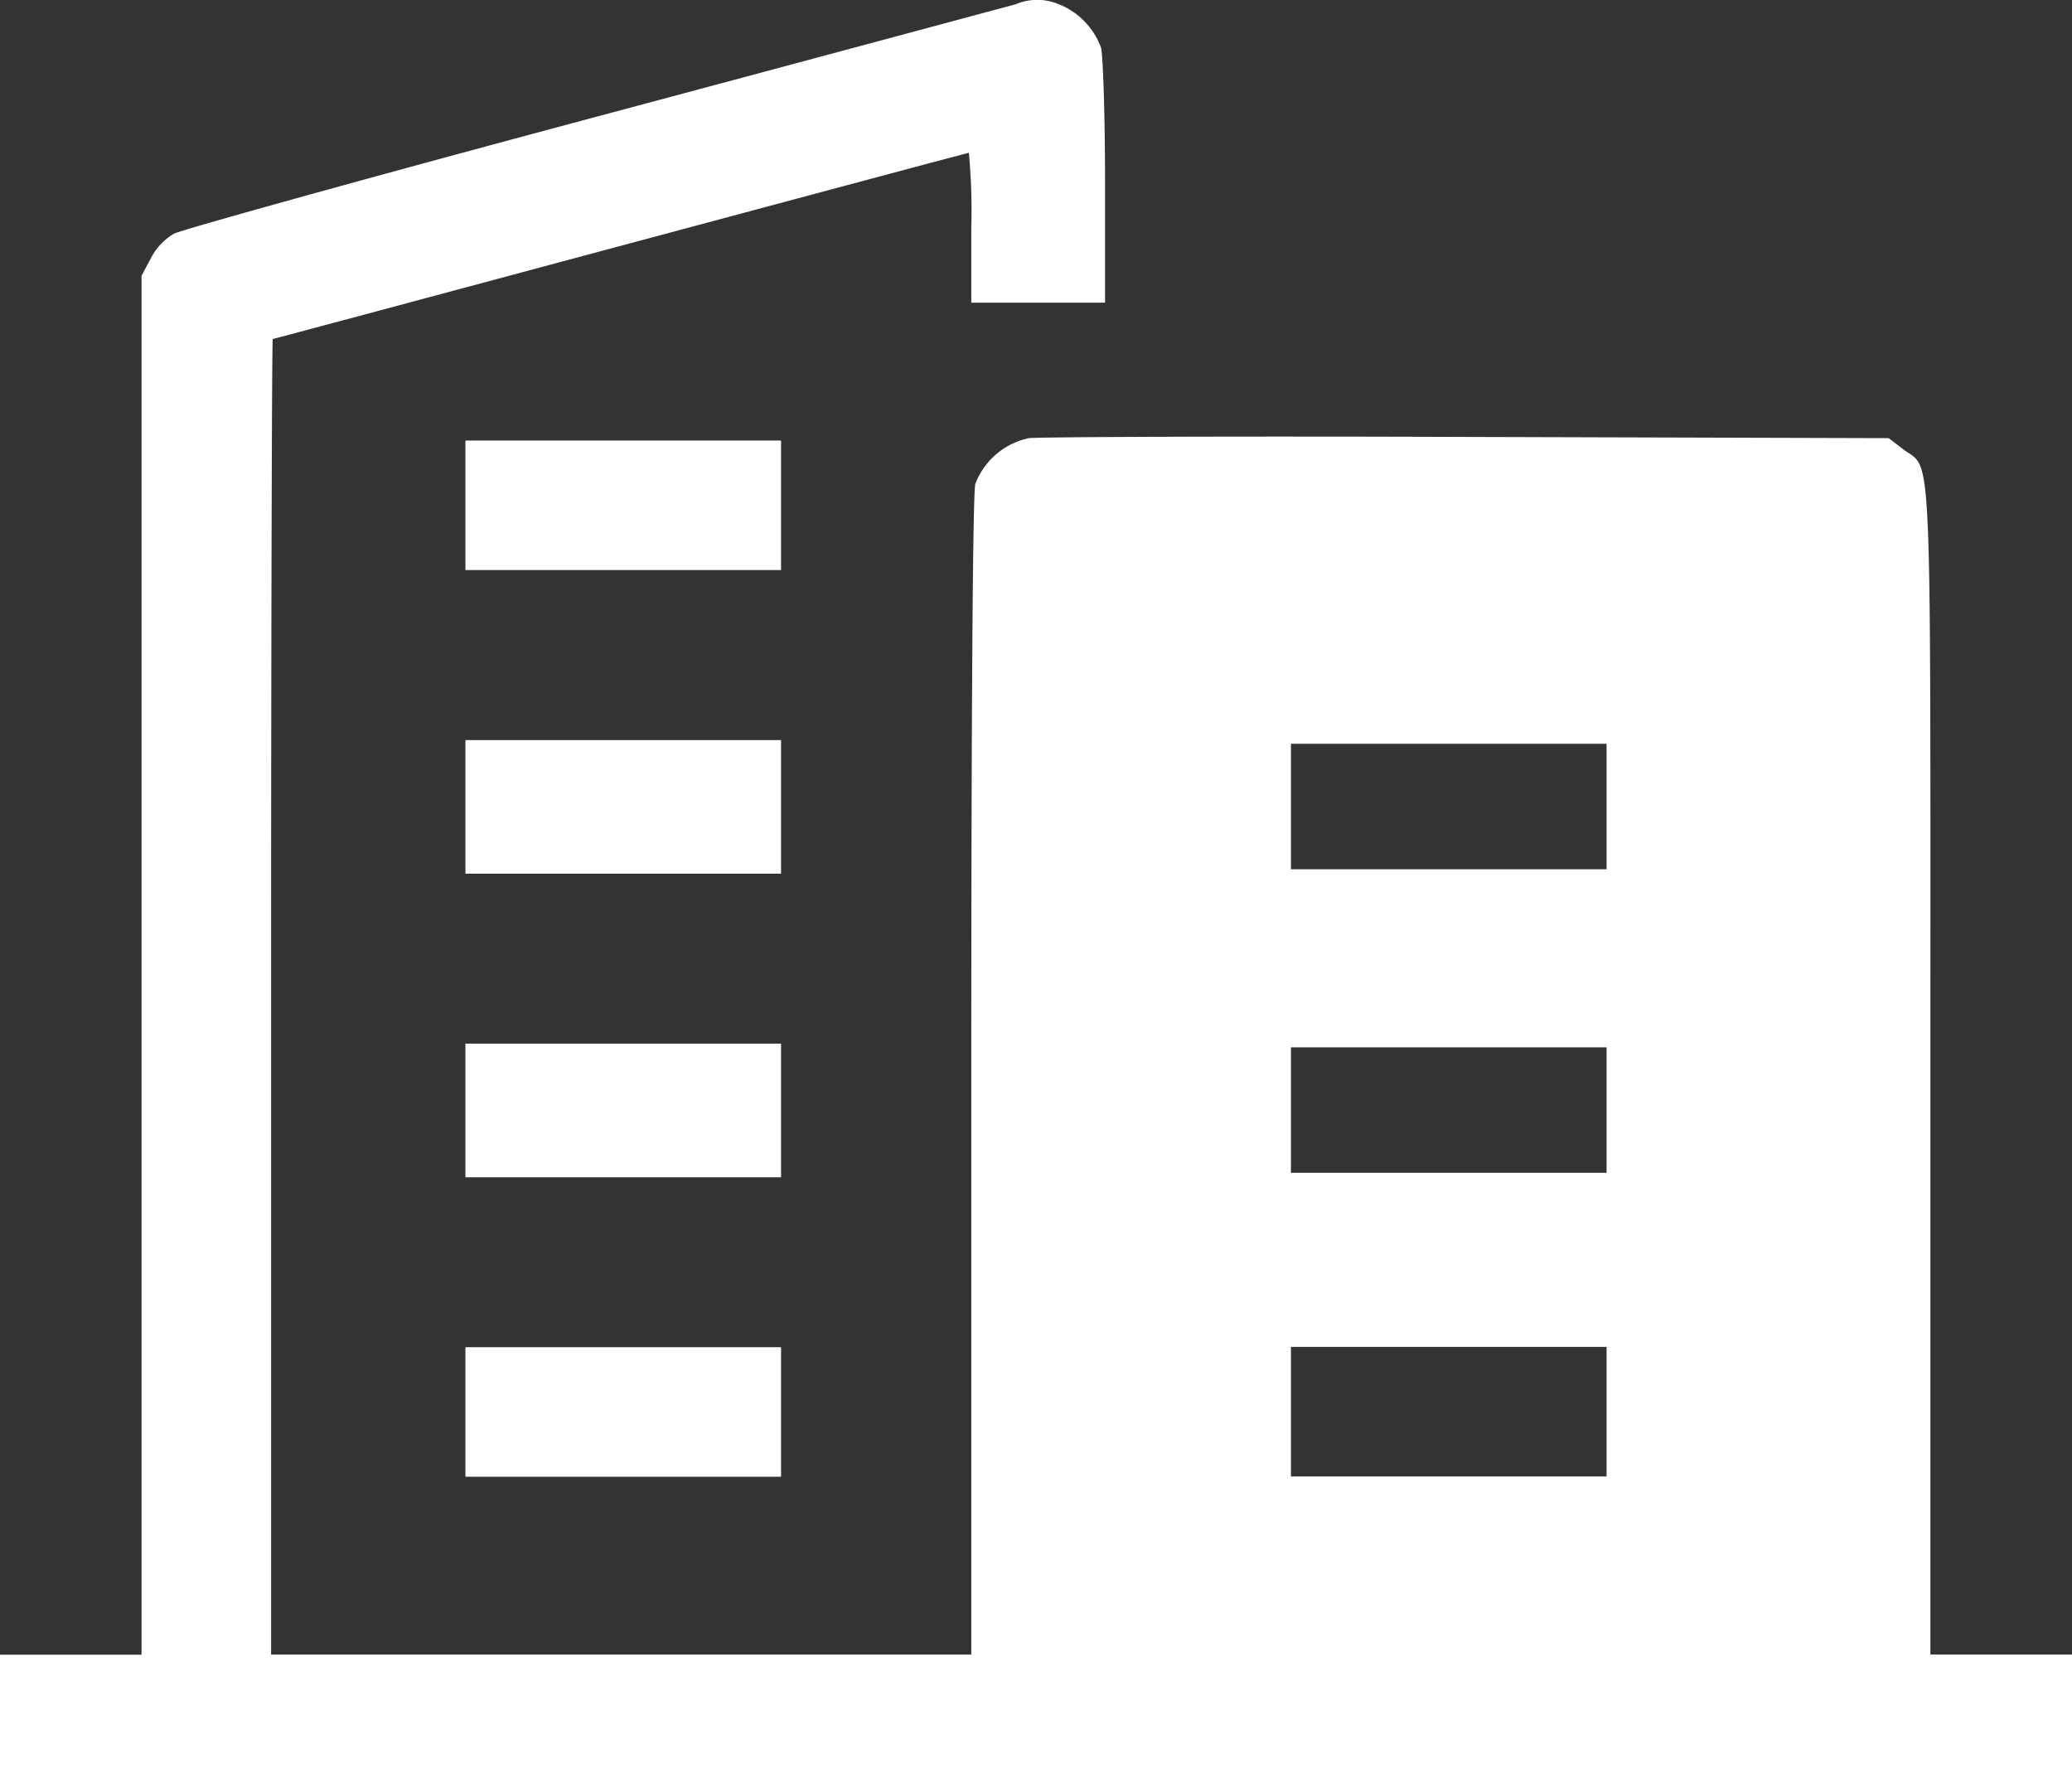 <svg xmlns="http://www.w3.org/2000/svg" width="25.313" height="21.845" viewBox="0 0 25.313 21.845">
  <rect x="0" y="0" width="25.313" height="21.845" fill="#333333" stroke="none"/>
  <g id="Models_top" transform="translate(0 476.841)">
    <path id="Path_6420" data-name="Path 6420" d="M12.409-476.789c-.094.025-2.408.648-5.142,1.379s-5.048,1.374-5.142,1.424a.728.728,0,0,0-.282.3l-.114.213v16.844H0V-455H25.313v-1.632h-1.73v-7.124c0-7.93.025-7.322-.336-7.6l-.173-.133-5.147-.015c-2.833-.01-5.241,0-5.359.015a.9.9,0,0,0-.653.559c-.03.119-.049,2.62-.049,7.238v7.06H3.312v-8.034c0-4.42.01-8.034.02-8.034s1.923-.514,4.247-1.137,4.242-1.137,4.257-1.137a7.438,7.438,0,0,1,.03.915v.915H13.5v-1.473c0-.811-.025-1.547-.049-1.641a.906.906,0,0,0-.549-.544A.671.671,0,0,0,12.409-476.789Zm7.218,9.8v.766H15.771v-1.533h3.856Zm0,3.708v.766H15.771v-1.533h3.856Zm0,3.683v.791H15.771v-1.582h3.856Z" fill="#fff"/>
    <path id="Path_6421" data-name="Path 6421" d="M115-367.209v.791h3.856V-368H115Z" transform="translate(-109.314 -103.46)" fill="#fff"/>
    <path id="Path_6422" data-name="Path 6422" d="M115-293.184v.816h3.856V-294H115Z" transform="translate(-109.314 -173.801)" fill="#fff"/>
    <path id="Path_6423" data-name="Path 6423" d="M115-218.184v.816h3.856V-219H115Z" transform="translate(-109.314 -245.093)" fill="#fff"/>
    <path id="Path_6424" data-name="Path 6424" d="M115-143.209v.791h3.856V-144H115Z" transform="translate(-109.314 -316.385)" fill="#fff"/>
  </g>
</svg>
